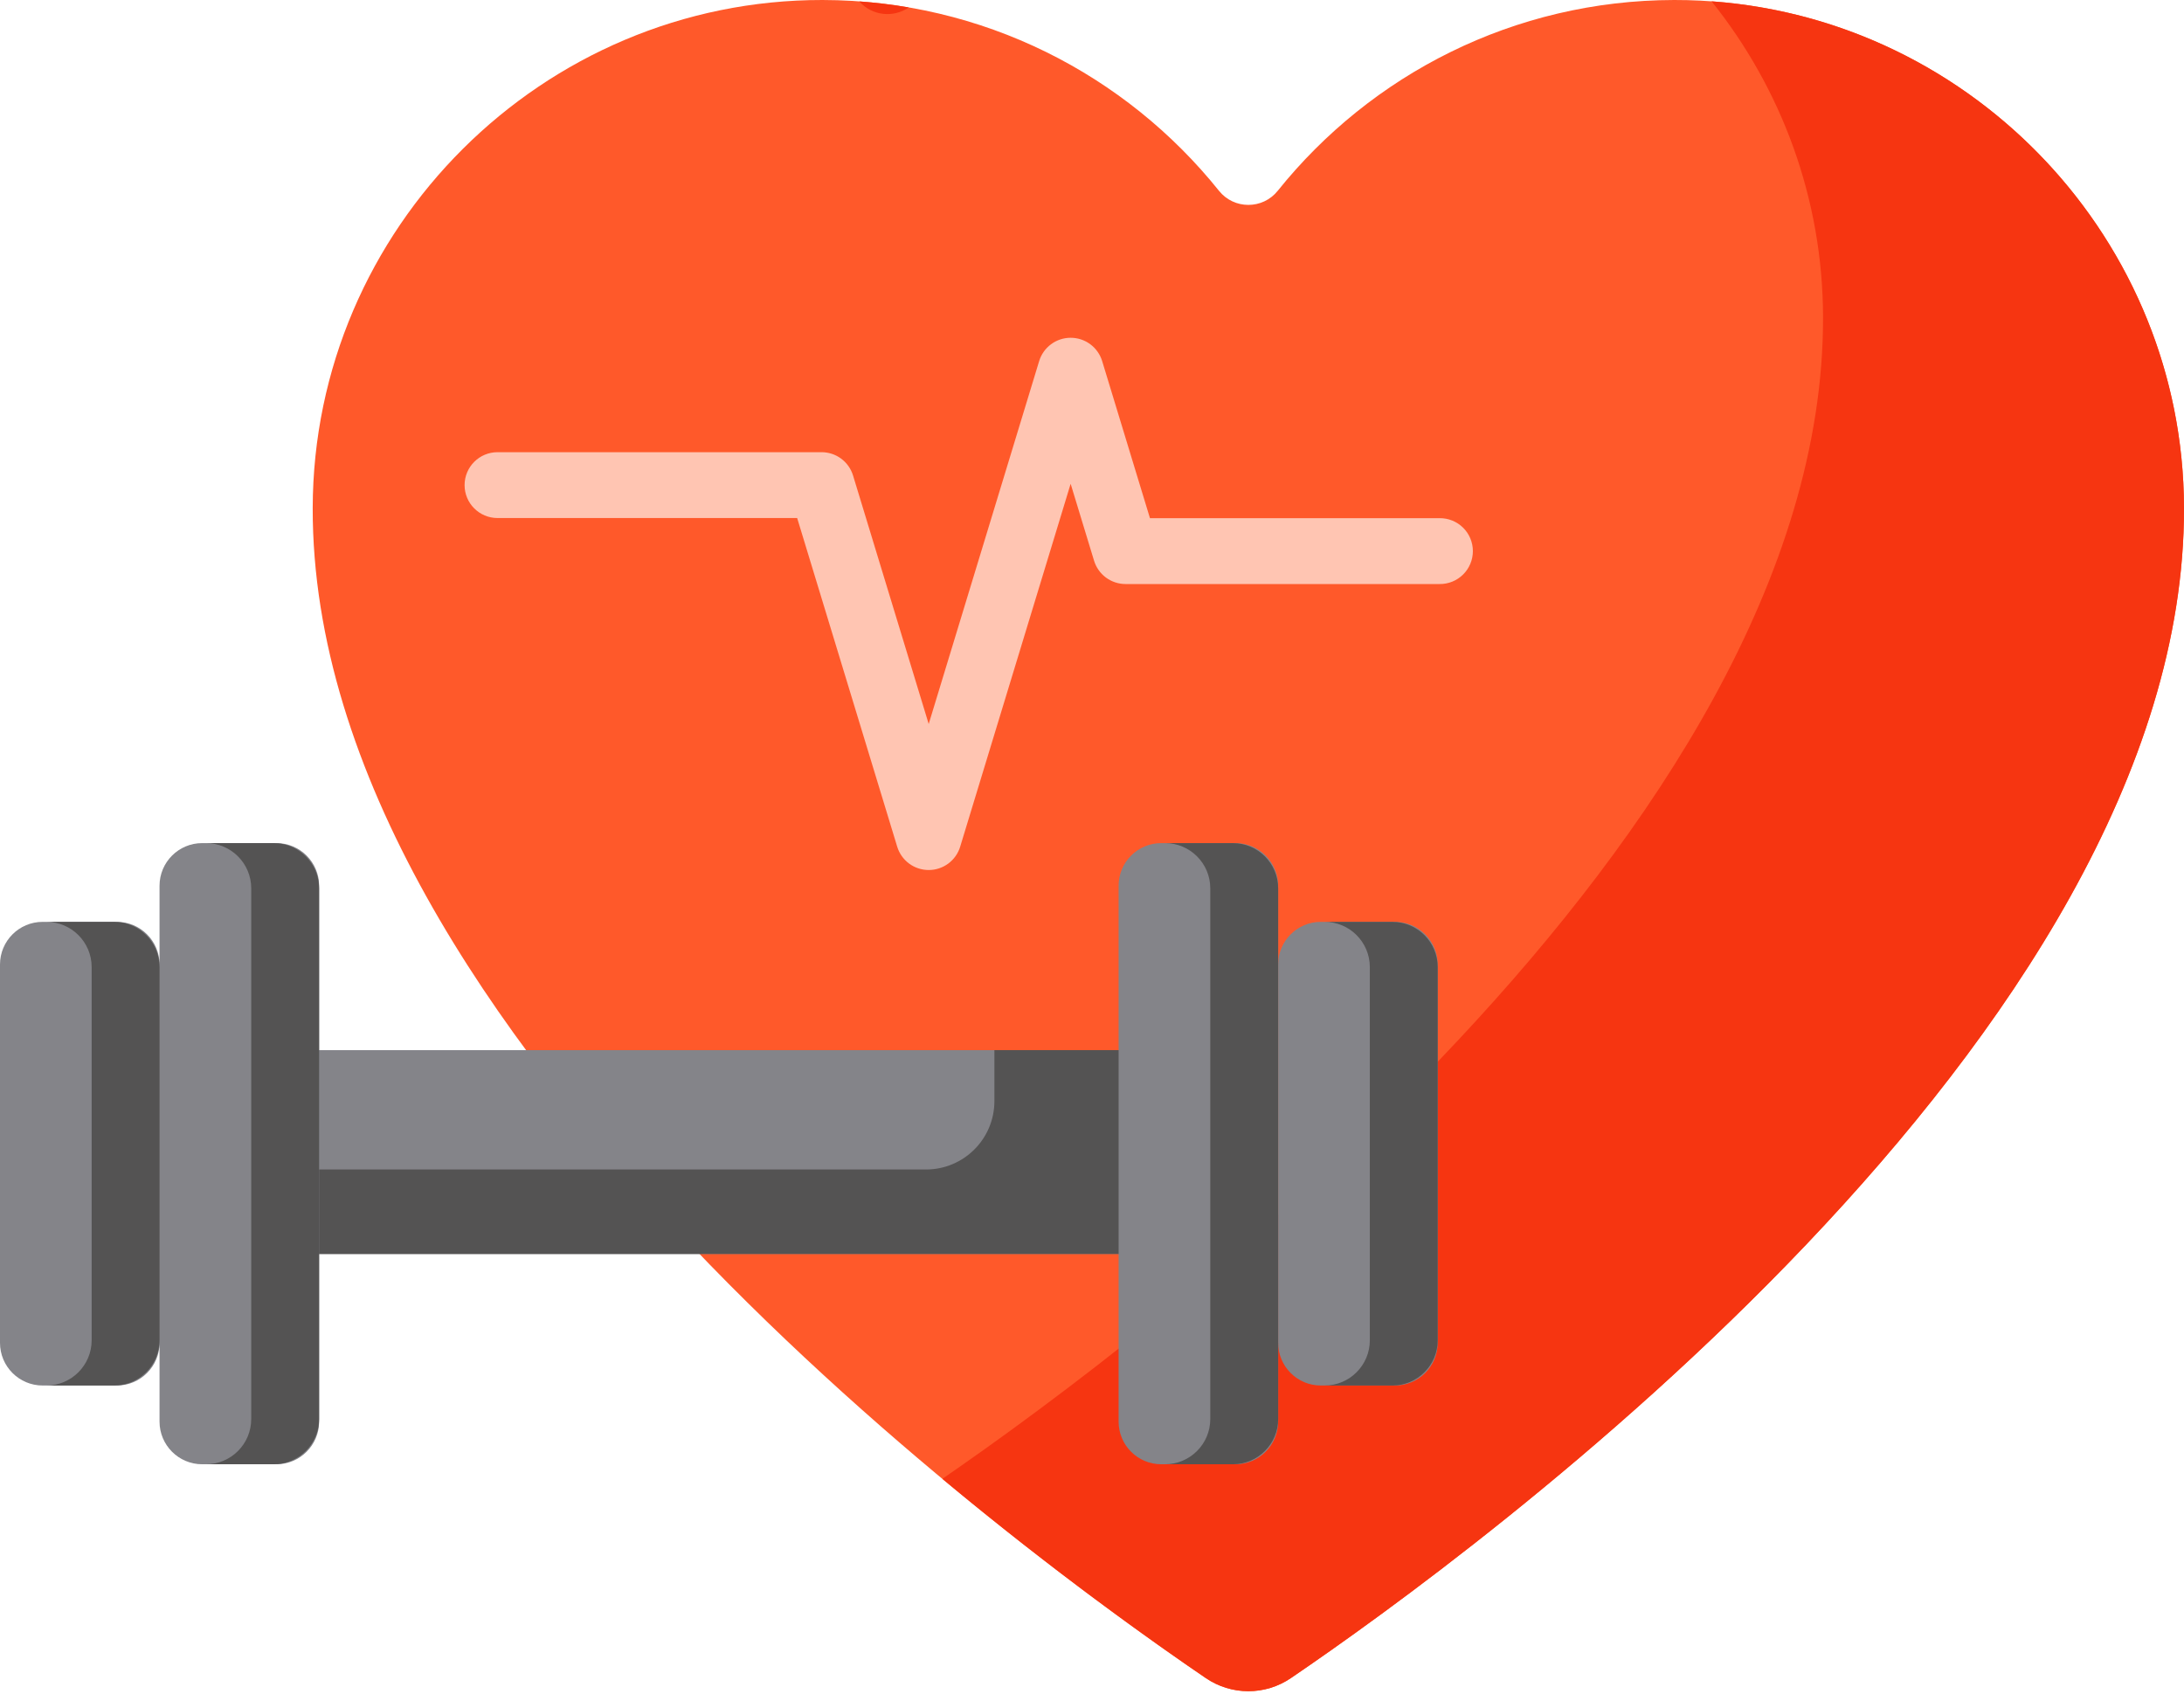 <svg width="122" height="95" viewBox="0 0 122 95" fill="none" xmlns="http://www.w3.org/2000/svg">
<path d="M93.521 2.69879e-05C84.561 0.013 76.578 4.172 71.375 10.658C70.533 11.707 68.935 11.707 68.094 10.658C62.892 4.172 54.907 0.013 45.947 2.69879e-05C30.31 -0.021 17.497 12.741 17.468 28.378C17.414 57.868 57.146 86.787 67.362 93.737C68.062 94.213 68.888 94.467 69.734 94.467C70.58 94.467 71.407 94.213 72.106 93.737C82.324 86.787 122.054 57.868 122 28.379C121.971 12.742 109.158 -0.021 93.521 2.69879e-05Z" fill="#FF592A"/>
<path d="M47.999 0.079C48.719 0.892 49.914 1.004 50.765 0.415C49.849 0.258 48.926 0.146 47.999 0.079ZM95.612 0.074C99.493 4.927 101.825 11.063 101.837 17.723C101.891 46.586 63.838 74.899 52.64 82.604C58.908 87.825 64.387 91.713 67.362 93.737C68.061 94.212 68.888 94.467 69.734 94.467C70.58 94.467 71.406 94.212 72.106 93.737C82.324 86.787 122.054 57.868 122 28.378C121.972 13.444 110.284 1.134 95.612 0.074Z" fill="#F63511"/>
<path d="M51.877 48.597C51.483 48.597 51.099 48.471 50.782 48.236C50.466 48.001 50.233 47.671 50.118 47.293L44.53 28.936H27.792C26.776 28.936 25.952 28.113 25.952 27.097C25.952 26.082 26.776 25.258 27.792 25.258H45.893C46.288 25.258 46.671 25.384 46.988 25.619C47.305 25.854 47.538 26.184 47.652 26.561L51.878 40.441L58.048 20.17C58.163 19.793 58.396 19.463 58.713 19.228C59.029 18.994 59.413 18.867 59.807 18.867C60.202 18.867 60.586 18.993 60.903 19.228C61.22 19.463 61.453 19.793 61.568 20.17L64.238 28.944H80.415C80.658 28.941 80.9 28.987 81.126 29.078C81.351 29.169 81.556 29.304 81.729 29.475C81.903 29.646 82.04 29.85 82.134 30.075C82.227 30.299 82.276 30.54 82.276 30.784C82.276 31.027 82.227 31.268 82.134 31.492C82.04 31.717 81.903 31.921 81.729 32.092C81.556 32.263 81.351 32.398 81.126 32.489C80.9 32.58 80.658 32.626 80.415 32.623H62.875C62.481 32.623 62.097 32.496 61.78 32.262C61.463 32.027 61.23 31.697 61.115 31.319L59.807 27.023L53.637 47.293C53.523 47.67 53.289 48.001 52.973 48.236C52.656 48.471 52.272 48.598 51.877 48.597Z" fill="#FFC5B2"/>
<path d="M14.186 58.659H66.126V70.043H14.186V58.659Z" fill="#848489"/>
<path d="M55.548 58.659V61.505C55.548 63.615 53.837 65.325 51.727 65.325H14.186V70.043H66.126V58.659H55.548Z" fill="#545353"/>
<path d="M69.016 81.79H64.869C63.553 81.79 62.486 80.722 62.486 79.407V49.477C62.486 48.16 63.553 47.094 64.869 47.094H69.016C70.332 47.094 71.399 48.16 71.399 49.477V79.407C71.399 80.722 70.332 81.79 69.016 81.79Z" fill="#848489"/>
<path d="M77.929 77.391H73.781C72.465 77.391 71.399 76.323 71.399 75.008V53.876C71.399 52.559 72.465 51.493 73.781 51.493H77.929C79.245 51.493 80.312 52.559 80.312 53.876V75.008C80.312 76.323 79.245 77.391 77.929 77.391L77.929 77.391ZM11.295 47.094H15.443C16.759 47.094 17.826 48.16 17.826 49.477V79.407C17.826 80.722 16.759 81.79 15.443 81.79H11.295C9.98 81.79 8.912 80.722 8.912 79.407V49.477C8.912 48.16 9.98 47.094 11.295 47.094ZM2.383 51.493H6.529C7.846 51.493 8.912 52.559 8.912 53.876V75.008C8.912 76.323 7.846 77.391 6.529 77.391H2.383C1.067 77.391 0 76.323 0 75.008V53.876C0 52.559 1.067 51.493 2.383 51.493Z" fill="#848489"/>
<path d="M68.872 47.094H65.079C66.476 47.094 67.607 48.226 67.607 49.621V79.263C67.607 80.658 66.476 81.79 65.079 81.79H68.872C70.268 81.79 71.399 80.658 71.399 79.263V49.621C71.399 48.226 70.268 47.094 68.872 47.094V47.094ZM77.785 51.493H73.993C75.388 51.493 76.52 52.625 76.52 54.02V74.864C76.52 76.259 75.388 77.391 73.993 77.391H77.785C79.18 77.391 80.312 76.259 80.312 74.864V54.02C80.312 52.625 79.18 51.493 77.785 51.493ZM15.298 47.094H11.507C12.902 47.094 14.034 48.226 14.034 49.621V79.263C14.034 80.658 12.902 81.79 11.507 81.79H15.299C16.694 81.79 17.826 80.658 17.826 79.263V49.621C17.826 48.226 16.694 47.094 15.299 47.094L15.298 47.094ZM6.385 51.493H2.593C3.989 51.493 5.12 52.625 5.12 54.02V74.864C5.12 76.259 3.989 77.391 2.593 77.391H6.385C7.781 77.391 8.912 76.259 8.912 74.864V54.02C8.912 52.625 7.781 51.493 6.385 51.493Z" fill="#545353"/>
</svg>
